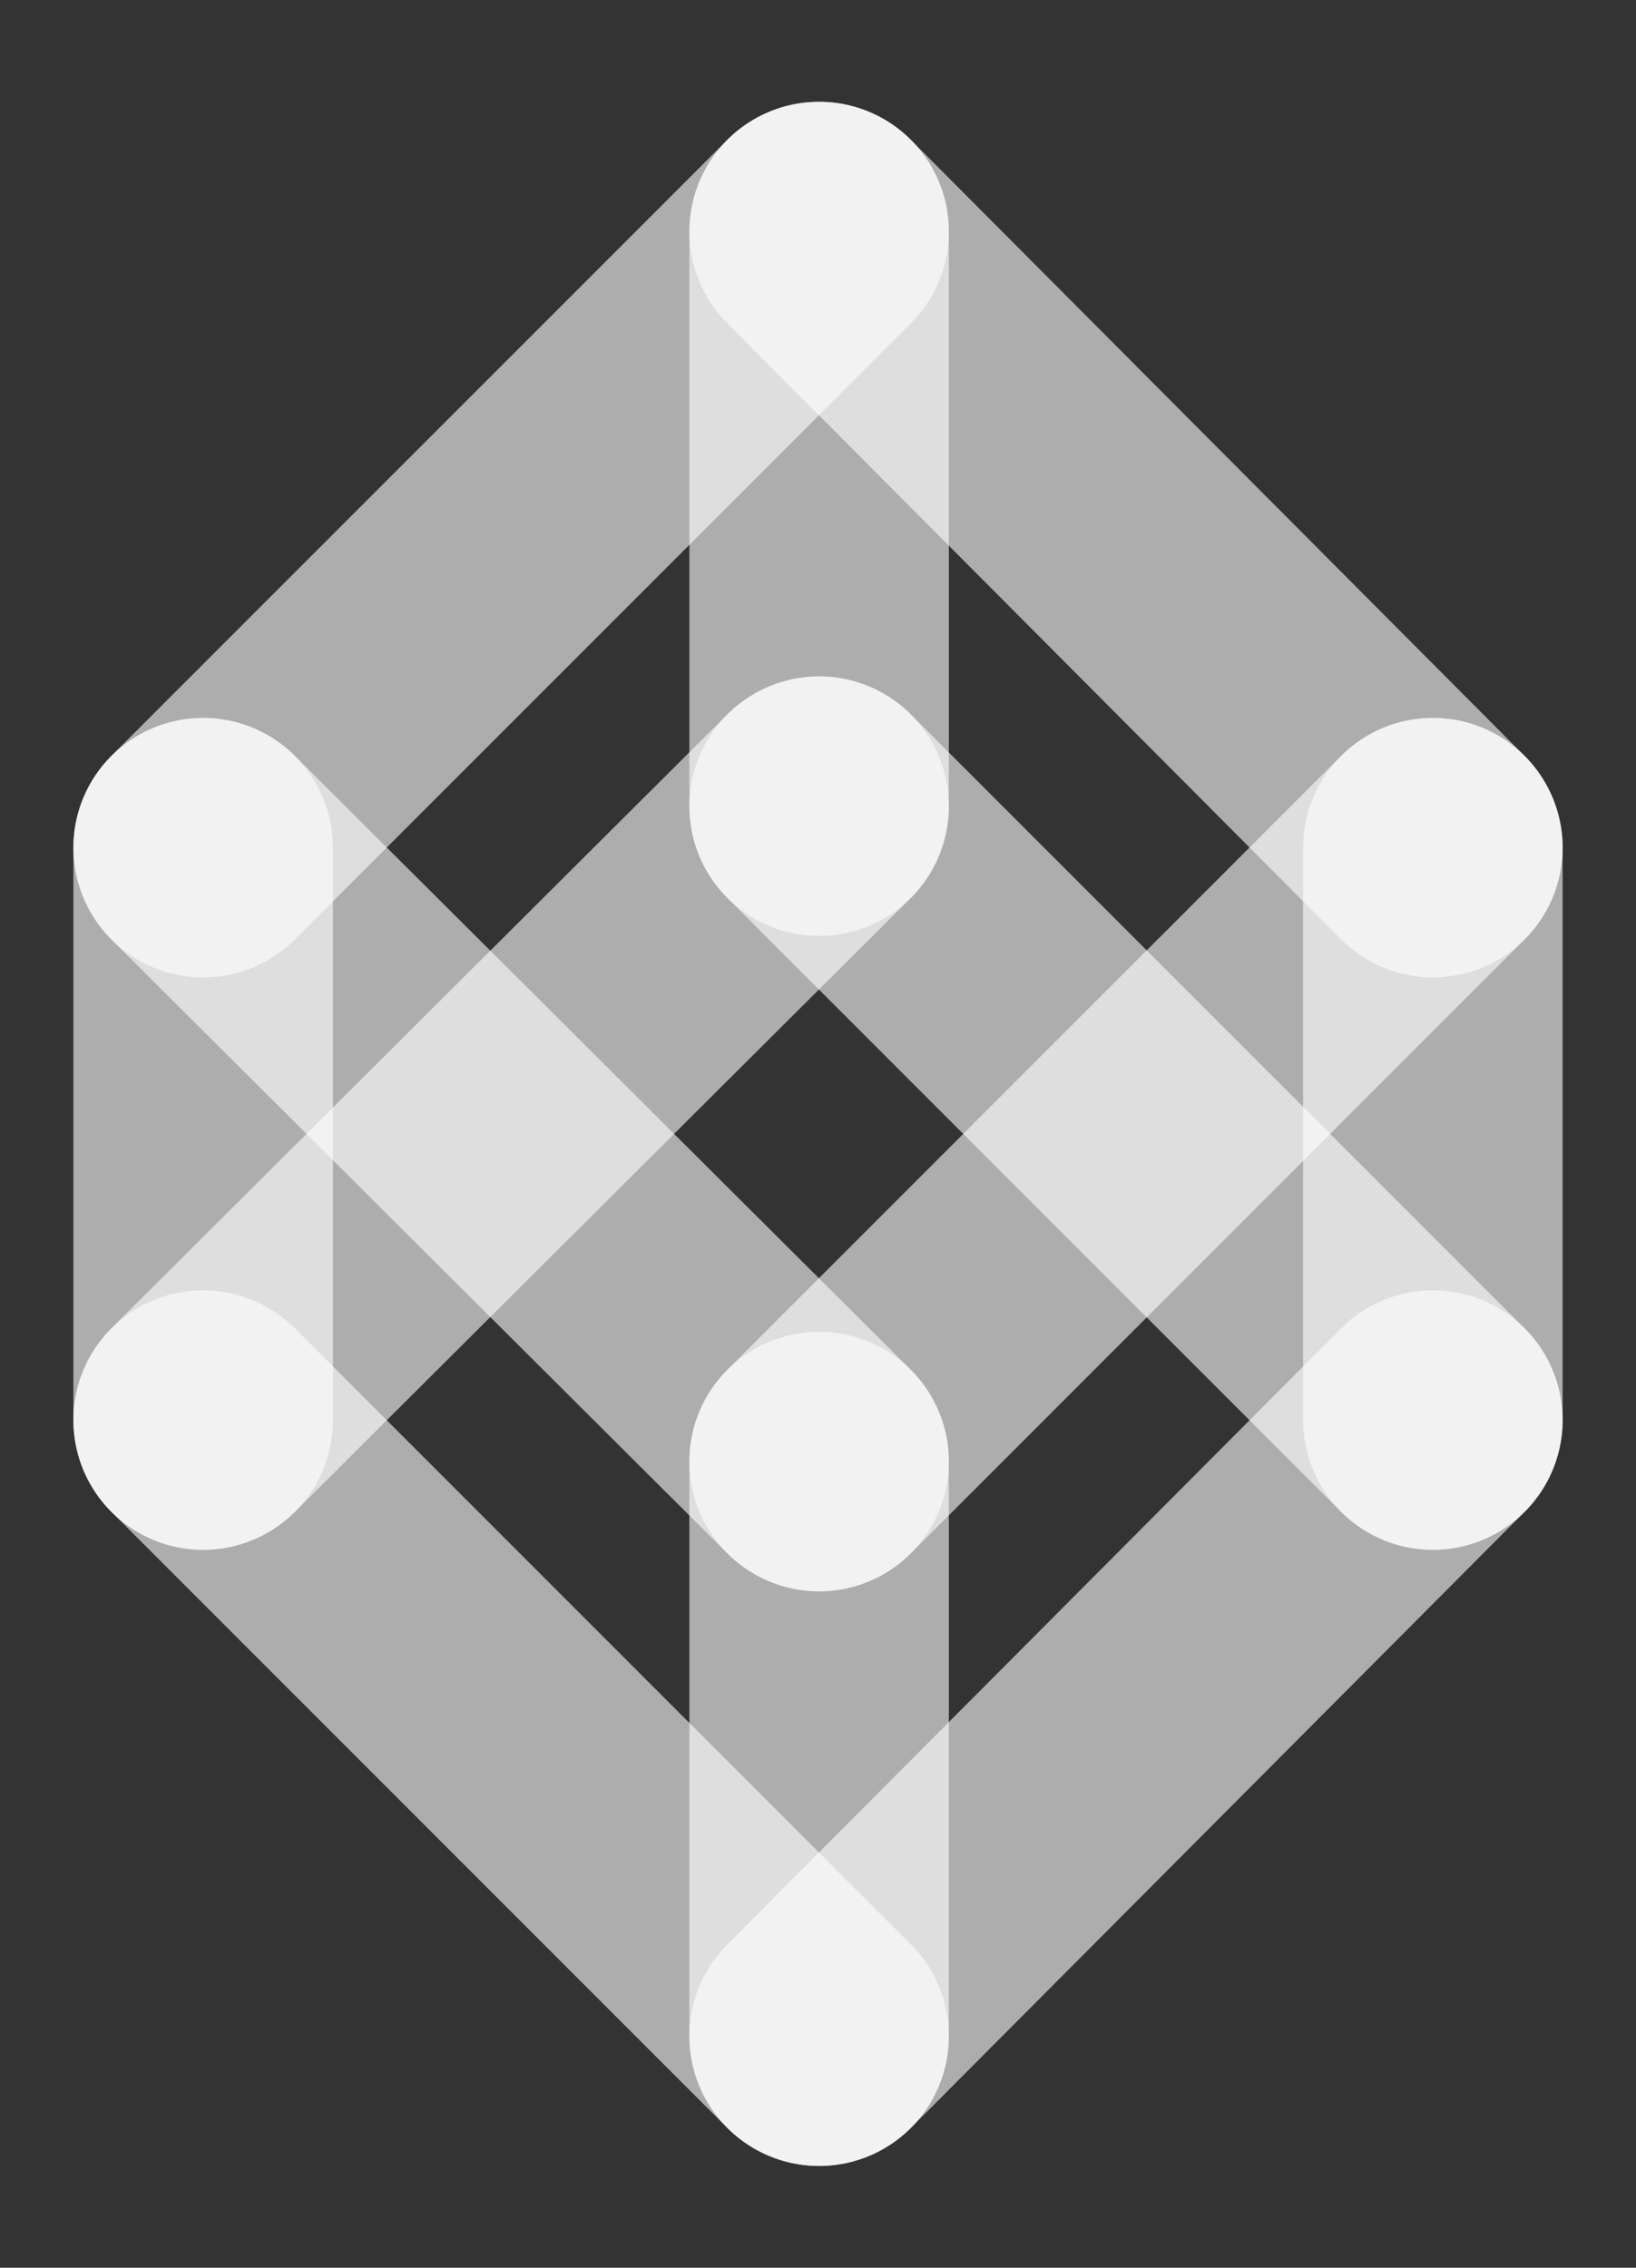 <?xml version="1.0" encoding="utf-8"?>
<!-- Generator: Adobe Illustrator 19.1.0, SVG Export Plug-In . SVG Version: 6.00 Build 0)  -->
<svg version="1.1" xmlns="http://www.w3.org/2000/svg" xmlns:xlink="http://www.w3.org/1999/xlink" x="0px" y="0px"
	 viewBox="0 0 74.9 103.8" style="enable-background:new 0 0 74.9 103.8;" xml:space="preserve">
<rect x="0" y="0" width="74.9" height="103.8" fill="#333333" stroke="none"/>
<style type="text/css">
	.st0{opacity:0.6;fill:none;stroke:#FFFFFF;stroke-width:11.879;stroke-linecap:round;stroke-miterlimit:10;}
	.st1{opacity:0.6;}
	.st2{fill:none;stroke:#FFFFFF;stroke-width:11.879;stroke-linecap:round;stroke-miterlimit:10;}
	.st3{opacity:0.56;fill:#FFFFFF;}
	.st4{fill:none;stroke:#FFFFFF;stroke-width:3;stroke-linecap:round;stroke-miterlimit:10;}
	.st5{opacity:0.55;fill:none;stroke:#FFFFFF;stroke-width:9.659;stroke-linecap:round;stroke-miterlimit:10;}
	
		.st6{opacity:0.55;fill:none;stroke:#FFFFFF;stroke-width:7.727;stroke-linecap:round;stroke-linejoin:round;stroke-miterlimit:10;}
	
		.st7{opacity:0.55;fill:#FFFFFF;stroke:#FFFFFF;stroke-width:7.727;stroke-linecap:round;stroke-linejoin:round;stroke-miterlimit:10;}
	.st8{fill:none;stroke:#4667FF;stroke-width:15.822;stroke-linecap:round;stroke-miterlimit:10;}
	.st9{fill:none;stroke:#F15A29;stroke-width:15.822;stroke-linecap:round;stroke-miterlimit:10;}
	.st10{fill:none;stroke:#F15A29;stroke-width:5.815;stroke-linecap:round;stroke-miterlimit:10;}
	.st11{fill:none;stroke:#4667FF;stroke-width:5.815;stroke-linecap:round;stroke-miterlimit:10;}
	.st12{fill:#F15A29;}
	.st13{fill:#FFFFFF;}
</style>
<g id="Layer_4">
</g>
<g id="Layer_3">
	<g>
		<line class="st0" x1="9.3" y1="38.8" x2="9.3" y2="65"/>
		<line class="st0" x1="37.5" y1="66.9" x2="37.5" y2="93.2"/>
		<line class="st0" x1="65.6" y1="38.8" x2="65.6" y2="65"/>
		<line class="st0" x1="37.5" y1="10.6" x2="37.5" y2="36.9"/>
		<line class="st0" x1="9.3" y1="38.8" x2="37.5" y2="66.9"/>
		<line class="st0" x1="37.5" y1="10.6" x2="65.6" y2="38.8"/>
		<line class="st0" x1="9.3" y1="38.8" x2="37.5" y2="10.6"/>
		<line class="st0" x1="37.5" y1="66.9" x2="65.6" y2="38.8"/>
		<line class="st0" x1="9.3" y1="65" x2="37.5" y2="93.2"/>
		<line class="st0" x1="37.5" y1="36.9" x2="65.6" y2="65"/>
		<line class="st0" x1="9.3" y1="65" x2="37.5" y2="36.9"/>
		<line class="st0" x1="37.5" y1="93.2" x2="65.6" y2="65"/>
	</g>
</g>
</svg>
